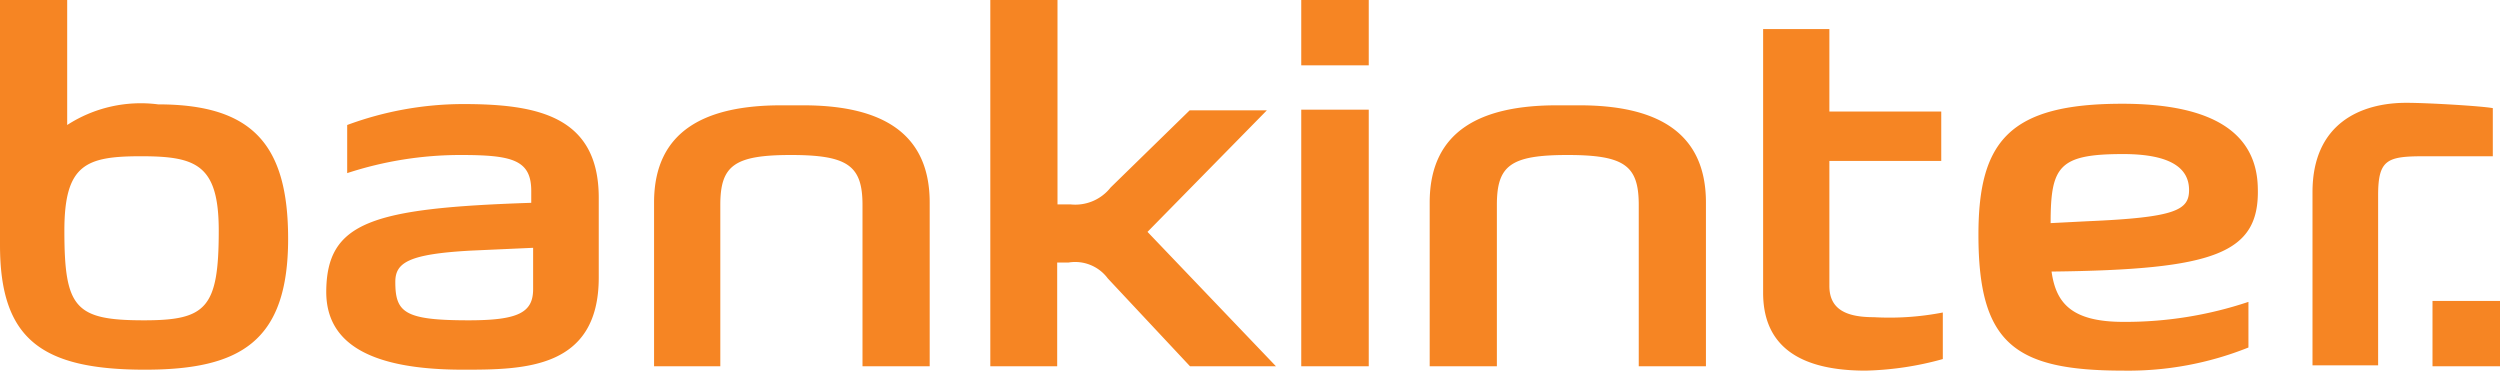 <svg xmlns="http://www.w3.org/2000/svg" viewBox="0 0 80 11.86"><defs><style>.cls-1{fill:#f68523;}</style></defs><title>Bankinter</title><g id="Layer_2" data-name="Layer 2"><g id="Bankinter"><g id="_Group_" data-name="&lt;Group&gt;"><path id="_Compound_Path_" data-name="&lt;Compound Path&gt;" class="cls-1" d="M66.79,7.08c2.82-.12,3.26-.35,3.26-1s-.51-1.15-2.11-1.15c-2.06,0-2.32.39-2.32,2.21l1.17-.06M65.65,8.69c.14,1,.63,1.61,2.3,1.61a12.42,12.42,0,0,0,4-.64v1.46a10.33,10.33,0,0,1-4,.74c-3.49,0-4.64-.87-4.64-4.35,0-3,1-4.19,4.6-4.19,3,0,4.31,1,4.34,2.7C72.31,8.12,70.87,8.63,65.65,8.69ZM43.8,2.09H41.64V0H43.8ZM15,10.25c1.59,0,2.06-.25,2.06-1V7.93l-2,.09c-2,.11-2.41.39-2.41,1C12.65,10,12.94,10.25,15,10.25ZM43.8,11.72H41.64V3.51H43.8ZM74,6.15C74,3.93,75.57,3.29,77,3.29c.68,0,2.38.1,2.77.17V5H77.58c-1.19,0-1.48.1-1.48,1.25v5.44H74V6.15ZM4.61,10.25c-2.21,0-2.55-.39-2.55-2.87C2.06,5.26,2.75,5,4.51,5S7,5.26,7,7.38C7,9.86,6.6,10.25,4.61,10.25Zm57.51-5.1H58.54v4c0,.75.54,1,1.42,1A8.94,8.94,0,0,0,62.17,10v1.49a10,10,0,0,1-2.47.37c-2.39,0-3.28-1-3.28-2.49V.93h2.12V3.57h3.58V5.15ZM47.9,11.72V6.56c0-1.26.43-1.6,2.26-1.6s2.28.34,2.28,1.6v5.16h2.15V6.48c0-2.34-1.7-3.11-4.05-3.11h-.72c-2.37,0-4.07.77-4.07,3.11v5.24Zm-24.85,0V6.56c0-1.26.44-1.6,2.26-1.6s2.29.34,2.29,1.6v5.16h2.15V6.48c0-2.34-1.7-3.11-4.05-3.11H25c-2.37,0-4.07.77-4.07,3.11v5.24ZM33.83,8.4v3.32H31.69V0h2.15V6.54h.41A1.44,1.44,0,0,0,35.54,6l2.53-2.47h2.47L36.72,7.42l4.11,4.3H38.08L35.45,8.91A1.3,1.3,0,0,0,34.2,8.4ZM17,6.49V6.11c0-1-.62-1.15-2.26-1.15a11.64,11.64,0,0,0-3.63.58V4a10.73,10.73,0,0,1,3.71-.67c2.35,0,4.34.37,4.34,3V8.88c0,2.93-2.39,2.95-4.34,2.95-2.94,0-4.38-.82-4.38-2.49C10.45,7.1,11.89,6.66,17,6.49ZM4.64,11.83c3.06,0,4.58-.91,4.58-4.19,0-3-1.13-4.3-4.16-4.3A4.33,4.33,0,0,0,2.15,4V0H0V7.84C0,10.84,1.31,11.83,4.64,11.83ZM80,11.72H77.84V9.63H80Z"/></g></g></g></svg>